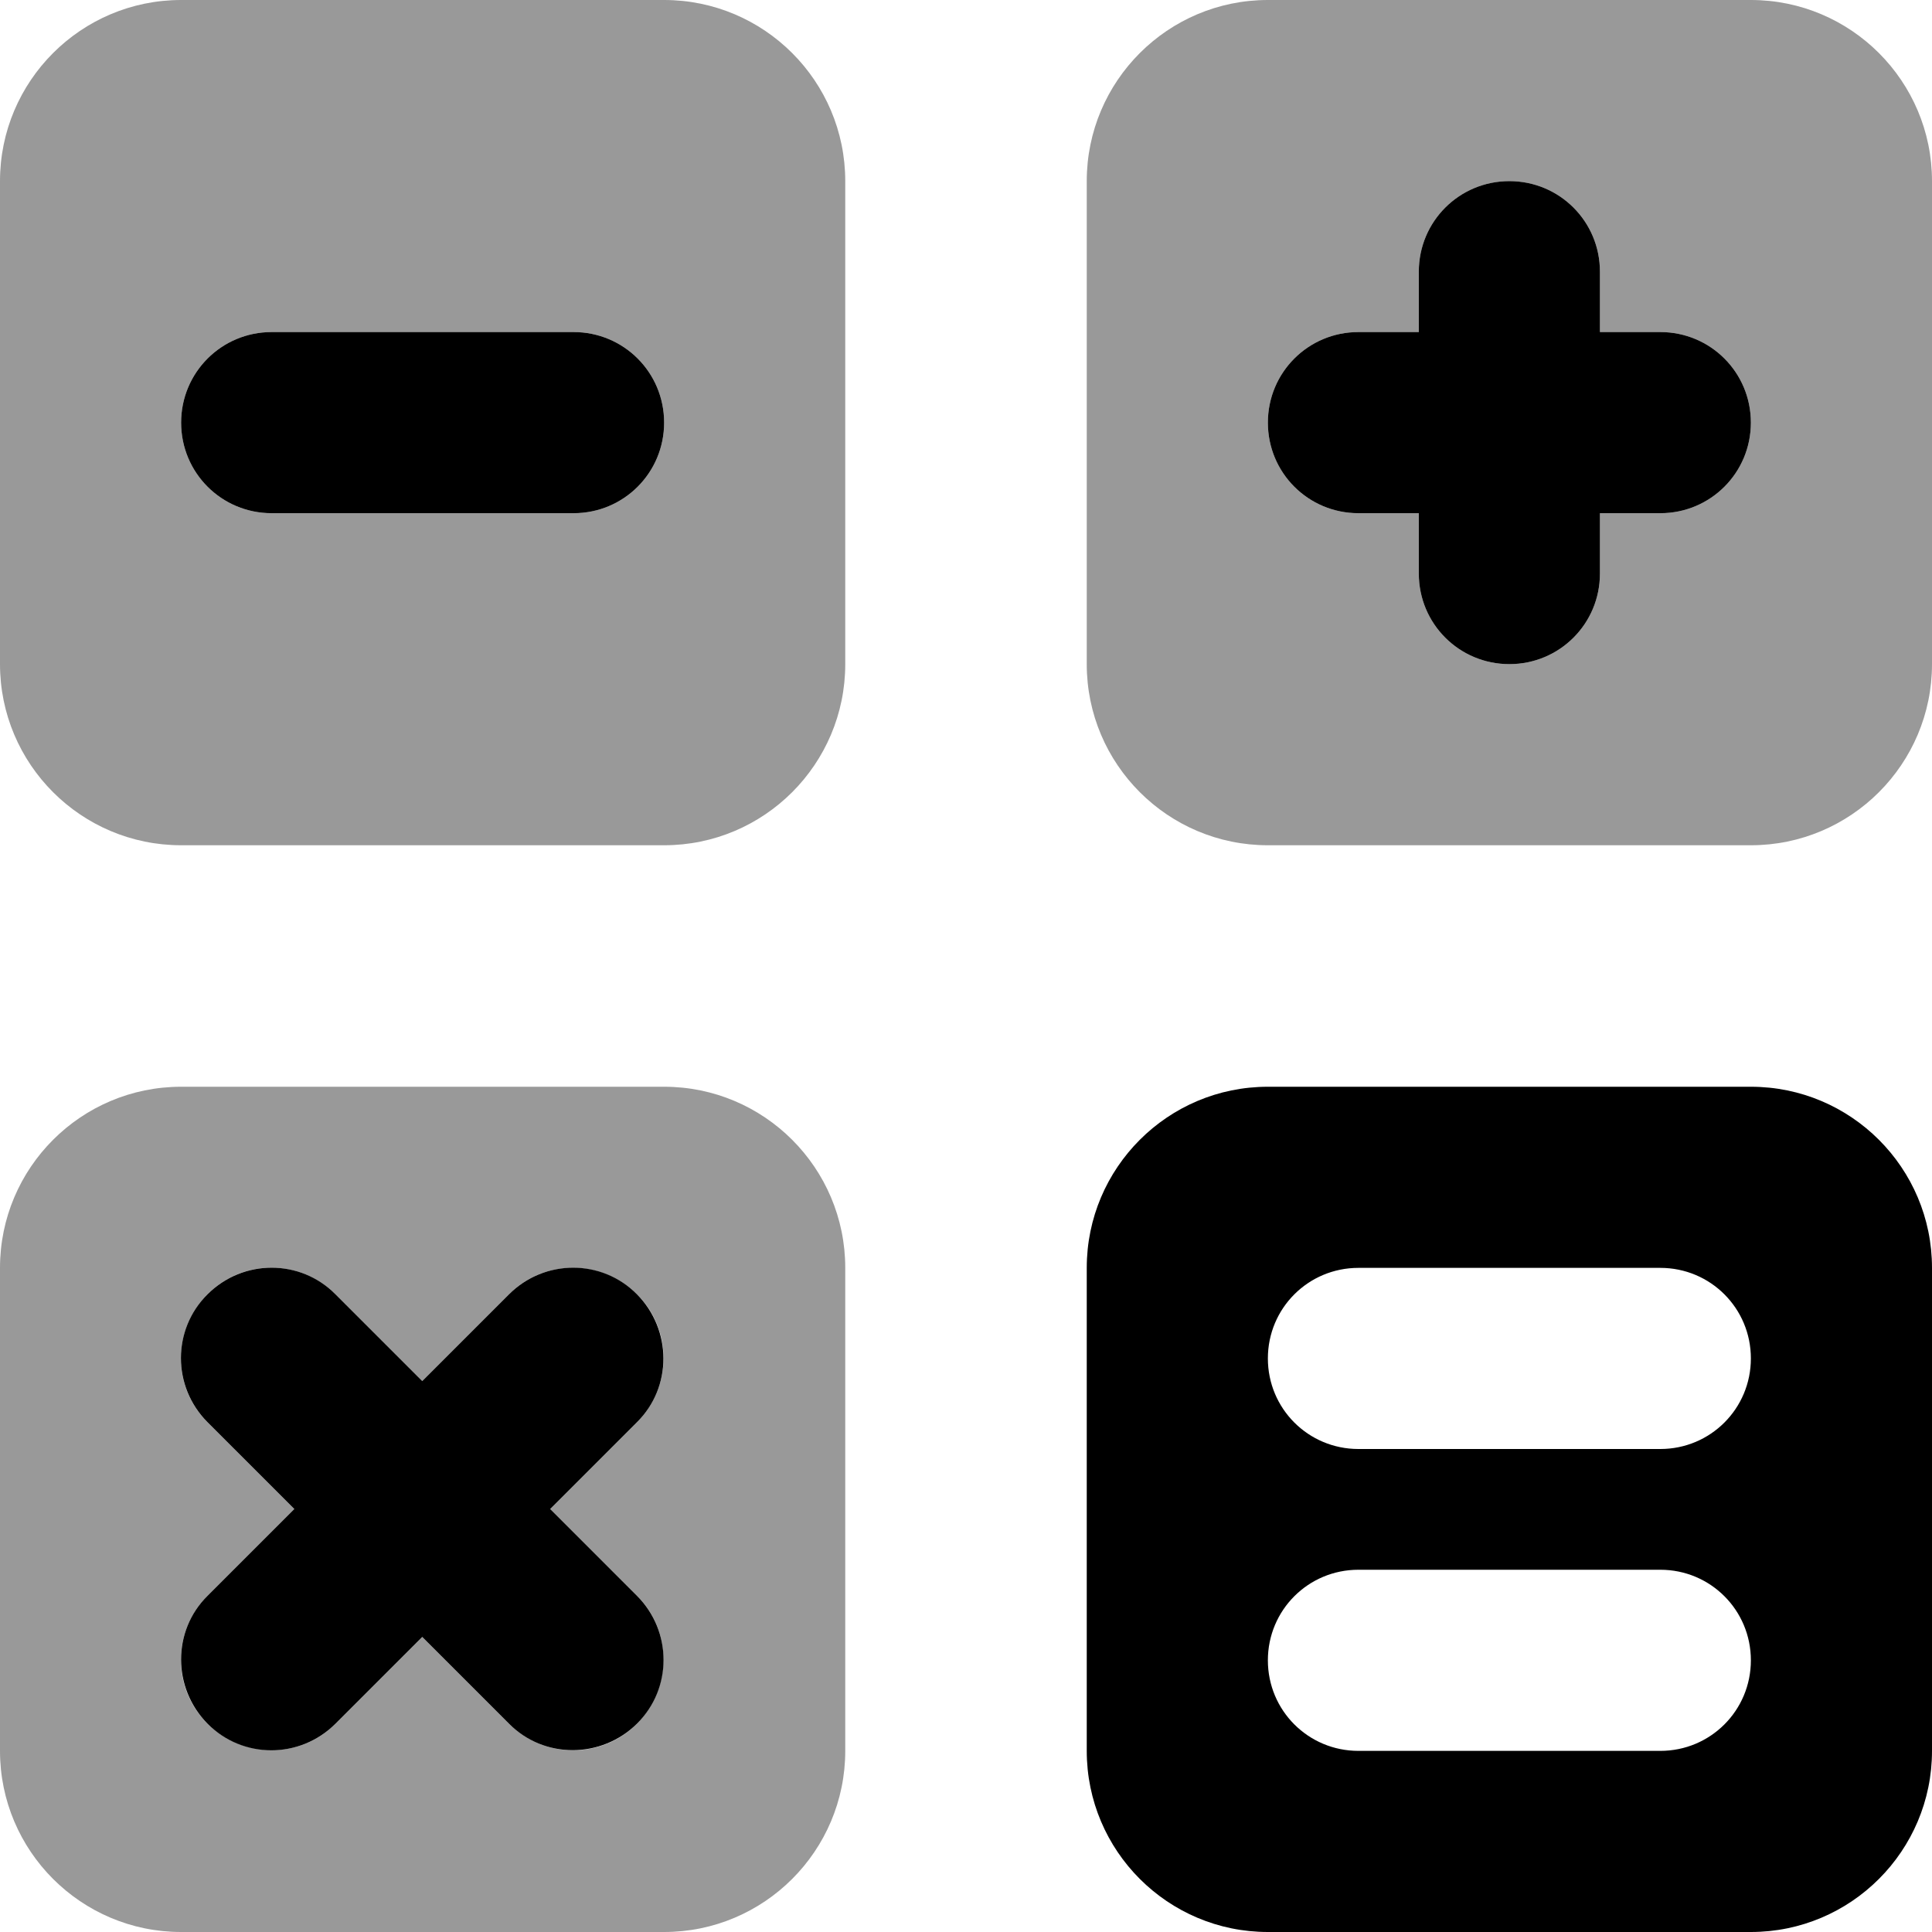 <svg fill="currentColor" xmlns="http://www.w3.org/2000/svg" viewBox="0 0 512 512"><!--! Font Awesome Pro 7.0.1 by @fontawesome - https://fontawesome.com License - https://fontawesome.com/license (Commercial License) Copyright 2025 Fonticons, Inc. --><path opacity=".4" fill="currentColor" d="M0 48C0 21.5 21.5 0 48 0L176 0c26.5 0 48 21.5 48 48l0 128c0 26.5-21.5 48-48 48L48 224c-26.5 0-48-21.5-48-48L0 48zM0 336c0-26.5 21.5-48 48-48l128 0c26.5 0 48 21.5 48 48l0 128c0 26.5-21.5 48-48 48L48 512c-26.5 0-48-21.5-48-48L0 336zM48 112c0 13.3 10.7 24 24 24l80 0c13.3 0 24-10.7 24-24s-10.7-24-24-24L72 88c-13.3 0-24 10.7-24 24zm7 231c-9.4 9.4-9.4 24.6 0 33.9l23 23-23 23c-9.4 9.4-9.4 24.6 0 33.9s24.6 9.4 33.9 0l23-23 23 23c9.4 9.4 24.6 9.4 33.9 0s9.4-24.6 0-33.9l-23-23 23-23c9.4-9.4 9.4-24.6 0-33.9s-24.6-9.4-33.9 0l-23 23-23-23c-9.4-9.4-24.6-9.4-33.9 0zM288 48c0-26.5 21.5-48 48-48L464 0c26.5 0 48 21.5 48 48l0 128c0 26.5-21.5 48-48 48l-128 0c-26.5 0-48-21.5-48-48l0-128zm48 64c0 13.3 10.7 24 24 24l16 0 0 16c0 13.3 10.7 24 24 24s24-10.7 24-24l0-16 16 0c13.3 0 24-10.7 24-24s-10.7-24-24-24l-16 0 0-16c0-13.3-10.7-24-24-24s-24 10.7-24 24l0 16-16 0c-13.3 0-24 10.7-24 24z"/><path fill="currentColor" d="M424 72l0 16 16 0c13.3 0 24 10.7 24 24s-10.7 24-24 24l-16 0 0 16c0 13.3-10.7 24-24 24s-24-10.7-24-24l0-16-16 0c-13.3 0-24-10.7-24-24s10.7-24 24-24l16 0 0-16c0-13.3 10.7-24 24-24s24 10.7 24 24zM72 88l80 0c13.3 0 24 10.7 24 24s-10.7 24-24 24l-80 0c-13.3 0-24-10.7-24-24S58.7 88 72 88zM55 343c9.4-9.4 24.6-9.4 33.9 0l23 23 23-23c9.4-9.4 24.6-9.4 33.9 0s9.4 24.6 0 33.9l-23 23 23 23c9.4 9.4 9.4 24.6 0 33.9s-24.6 9.4-33.9 0l-23-23-23 23c-9.4 9.4-24.6 9.4-33.9 0s-9.4-24.6 0-33.9l23-23-23-23c-9.4-9.4-9.4-24.6 0-33.9zm233-7c0-26.5 21.5-48 48-48l128 0c26.5 0 48 21.5 48 48l0 128c0 26.5-21.5 48-48 48l-128 0c-26.5 0-48-21.5-48-48l0-128zm48 24c0 13.3 10.7 24 24 24l80 0c13.3 0 24-10.7 24-24s-10.7-24-24-24l-80 0c-13.3 0-24 10.7-24 24zm0 80c0 13.3 10.7 24 24 24l80 0c13.3 0 24-10.7 24-24s-10.7-24-24-24l-80 0c-13.3 0-24 10.7-24 24z"/></svg>